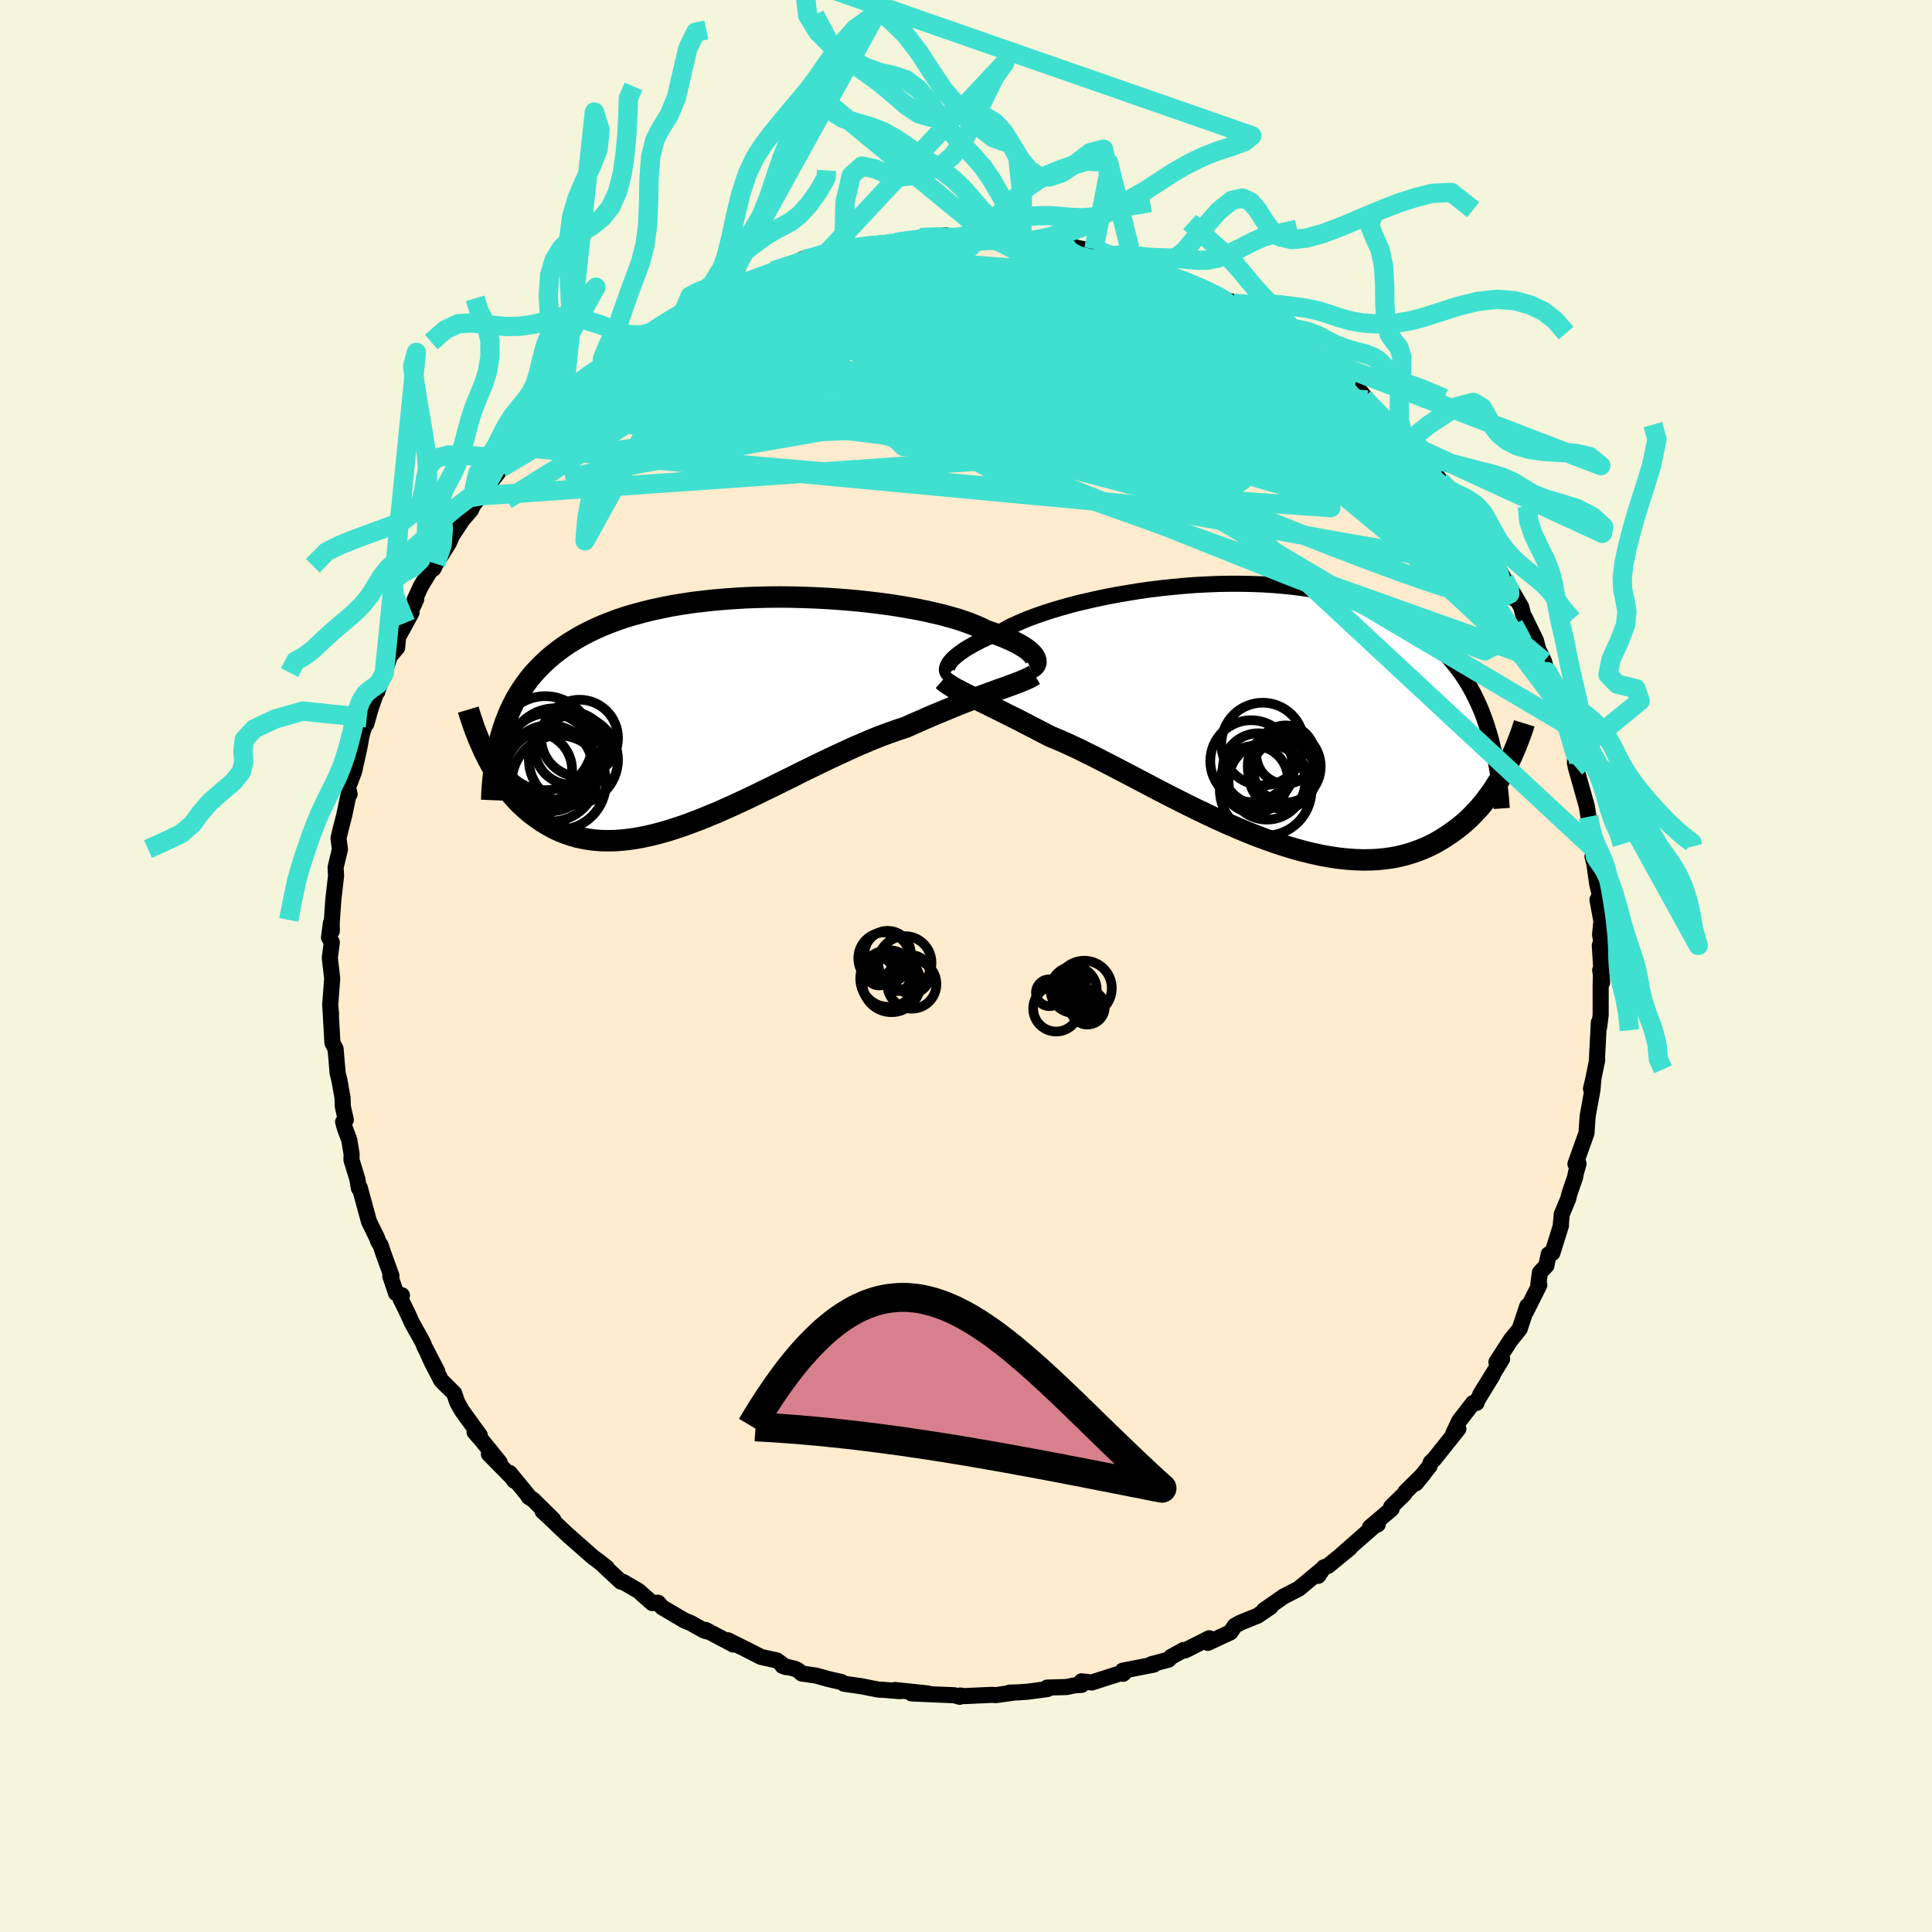 <svg xmlns="http://www.w3.org/2000/svg" width="500" height="500" viewBox="-100 -100 200 200"><defs><clipPath id="c"><path d="m32.52-5.64-.1-.16-.15-.17-.17-.17-.2-.18-.24-.18-.27-.18-.31-.19-.33-.18-.37-.19-.41-.19-.43-.19-.47-.19-.5-.19-.53-.19-.56-.19-.47-.24-.52-.23-.57-.23-.63-.23-.69-.23-.73-.21-.79-.22-.83-.2-.88-.2-.91-.19-.96-.17-1-.17-1.02-.16-1.06-.14-1.08-.13-1.11-.12-1.12-.1-1.15-.09-1.15-.07-1.17-.06-1.17-.04-1.17-.03-1.18-.01-1.17.01-1.17.03-1.15.04-1.15.07-1.13.08-1.12.1-1.09.12-1.08.13-1.05.16-1.03.17-1 .2-.97.21-.95.23-.91.25-.89.26-.85.28-.82.31-.79.31-.76.34-.72.35-.69.36-.66.38-.64.39-.6.41-.57.42-.55.43-.52.45-.49.46-.47.47-.44.48-.42.5-.39.52-.37.53-.35.54-.32.55-.3.57-.28.58-.25.6-.24.6-.22.62-.19.63-1.63 2.22.23.47.25.46.26.46.27.46.29.44.29.44.31.43.33.43.33.41.35.4.36.39.38.38.39.36.4.35.42.33.44.32.45.32.47.29.49.28.5.26.53.24.54.21.56.19.58.17.6.13.63.11.64.08.66.05.68.01.7-.01.73-.05.74-.08.76-.11.78-.15.79-.17.82-.21.83-.23.84-.27.87-.29.87-.32.89-.34.9-.37.92-.38.92-.41.93-.42.94-.44.95-.45.95-.47.96-.46.96-.48.96-.47.95-.48.96-.47.95-.46.95-.46.94-.44.93-.43.92-.42.91-.39.9-.38.88-.35.87-.32.85-.3.83-.27.75-.34.74-.32.72-.32.72-.31.7-.29.68-.28.67-.28.65-.26.64-.25.61-.23.6-.23.58-.21.55-.21.54-.19.51-.19"/></clipPath><clipPath id="b"><path d="m-31.31-5.27.14-.17.17-.19.2-.19.23-.19.26-.2.29-.21.32-.22.35-.21.39-.22.42-.23.44-.23.48-.23.51-.23.54-.23.56-.23.47-.27.53-.28.58-.27.63-.28.68-.28.74-.27.78-.27.83-.27.87-.26.91-.26.95-.25.99-.23 1.02-.23 1.05-.22 1.08-.2 1.1-.19 1.12-.18 1.13-.16 1.15-.14 1.16-.12 1.16-.11 1.17-.09 1.17-.06 1.17-.05 1.16-.02h1.15l1.14.02 1.13.04 1.12.07 1.09.09 1.08.11 1.05.14 1.03.16 1.01.19.98.21.95.23.92.26.89.28.86.3.83.33.8.34.77.37.74.38.7.41.68.43.64.44.62.46.59.47.56.49.54.51.51.52.49.53.46.56.44.57.42.59.39.6.37.62.34.63.32.65.31.67.28.67.26.7.24.7.22.72 1.6 3.9-.27.49-.28.48-.3.48-.31.48-.32.46-.34.46-.35.46-.37.44-.39.43-.4.42-.42.41-.43.39-.46.38-.47.36-.49.35-.5.34-.53.33-.54.31-.57.29-.59.27-.61.24-.63.22-.66.2-.68.17-.7.14-.73.1-.75.08-.77.04-.8.01-.82-.03-.83-.06-.86-.09-.88-.13-.9-.16-.92-.2-.94-.23-.95-.26-.96-.29-.98-.32-.99-.35-1-.37-1-.4-1.02-.43-1.02-.44-1.02-.46-1.02-.48-1.02-.49-1.02-.5-1.01-.51-1.01-.51-.99-.51-.99-.52-.97-.51-.95-.5-.94-.49-.92-.48-.9-.46-.87-.45-.85-.42-.82-.41-.8-.37-.76-.35-.74-.32-.7-.29-.7-.36-.67-.35-.66-.34-.64-.33-.61-.32-.61-.3-.58-.29-.56-.28-.53-.27L-27-.7l-.5-.25-.47-.23-.45-.22-.43-.21-.41-.19"/></clipPath><filter id="a"><feTurbulence baseFrequency=".05" numOctaves="3" result="noise" type="noise"/><feDisplacementMap in="SourceGraphic" in2="noise" scale="2"/></filter></defs><rect width="100%" height="100%" x="-100" y="-100" fill="beige"/><path fill="#FFEBCD" stroke="#000" stroke-linejoin="round" stroke-width="1.667" d="m65.85 1.71-.2-1.28.09.13-.04 1.37v3.13l-.16 1.29-.03-.49-.2 3.93.04-.1-.44 2.13-.21.89.24-.94-.09 1.05-.45 2.46-.05.35-.12 1.68-1.14 3.18.32-.02-.24.82-.13.62-.57 1.65-.13.54-.67 1.61-.1 1.12.02.04-.89 2.84-.38.13-.24 1.18-.67.71-.16 1.2.1.1-1.37 2.73.12-.55-.41 1.23-.38 1.14-.92 1.13L54.91 41l.59-.32-2.27 3.68 1.31-2.03-1.77 2.89.08.01-.36.01-1.44 1.86-.62 1.33.54-.52-2.54 3.18-.31.28-.13.39-1.42 1.79.78-.95-1.85 1.83-.12.22-1.36 1.33.04.22-2.24 1.9.8-.29-.12-.05-3.59 3.15.8-.64-2.22 1.82-.44.16-.07.1-.53.78.39-.66-2.4 2-.4.2-1.16.6-2.04 1.42.68-.34-1.34.91-1.73.7-.61.33-.47.69-2.34 1.09.15-.48-2.28 1.15-.26.12-.12-.05-1.29.71-.27.29-1.74.46.22.05-3.22.63.05.32.21-.21-3.46 1.11-1.06-.12.01.37-.7.04-.84.18-2.04.06.04.15-2.01.27-.95.07-.96.03.37.01-1.81.25-.37-.03-2.89.13-.42-.06-.05.13-.55-.16-2-.08-2.43-.11h1.68l-3.4-.35.53.12-1.85-.15h-.3l-.75-.14-1.03-.21-1.87-.27-.27-.18-1.32-.3-1.28-.36-1.51-.22-.35-.31-.38-.19-1.26-.29.38.13-.98-.7-1.61-.35-1.53-.78-1.92-.95.57.44-2.86-1.51.17.16-.34-.1-1.37-.77-.66-.27-2-1.18-.31-.18-.42-.48-.6.04-1.42-1.26-1.56-.91-.27-.05-1.68-1.56.24.13-1.06-.83-.34-.24-2.58-2.27-.71-.66-.87-.84-1.1-1.02 1.11.88-2.07-2.05-.49-.32v-.08l-1.96-2.39.47.8.02-.08-2.64-2.68 1.11.86-1.93-2.38-.66-.74.54.33L-52.2 46l-.47-.84-.31-.92-1.34-1.33-.96-1.85-.48-1.05 1.03 1.96-1.31-2.53-.19-.48-1.11-1.99-.5-1.1-.69-1.4.14-.38-.61-.22-.6-1.78.12-.03-.86-2.37-.24-.75-.3-.49-.08-.28-.84-1.71-.96-3.52-.09.06-.16-.96-.61-1.98.02-.58-.25-1.5-.43-1.13-.2-.71.28-.22-.31-1.36-.03-.91-.32-1.81-.19-.77-.21-2.48-.33-.65-.1-1.8-.11-1.9.07.71-.09-.89.13-1.72.08-1.05-.25-2.13.21-1.62-.29-.49.19-1.48.1.81-.01-.84.17-2.47.28-2.4-.05-.87.19-.8.26-1.08-.15-1.14.22-.93.36-1.38.49-2.32.08.06-.17-.72.22-.52.43-1.15.56-2.55.19-1.09.55-1.88-.05.63.47-1.65.62-1.78.05.12.01-.12.71-1.8.57-1.76.76-.9.1-1.08 1.39-2.54-.61 1.04 1.1-2.44-.16.05.65-1.41 1.08-1.77.21-.02.25-.51 1.38-2.21.28-.68 1.03-1.56.02-.05.91-1.05.27-.58.75-.9.95-1.29 1.25-1.65-.11.07.93-1.17.95-1.01.08-.18 1.67-1.25.53-.9.69-.61 1.59-1.79-1.63 1.58.86-.91 2.38-1.96-.04-.28 1.23-1.12 1.22-.77-.54.52 3.29-2.7-.73.39.55-.38 2.02-1.2.5-.31.7-.53 2.43-1.37.09-.35.02.37 1.43-1.11 1.52-.57-1.05.46 1.25-.67 2.91-1.07-1.03.05.79-.09 2.71-1.01-.11-.05.98-.43 2.69-.81.39-.42-.8.43 2.46-.92.59-.06 2.42-.38h-.77l1.15-.24.13.02 2.84-.46 1.82-.11-1.4.1 3.5-.36.17-.23 1.38-.06 1.29-.18-.9.29 3.14-.04.65-.09.34.09 1.43-.04.68-.03.46.1 1.1.07 1.27.24-.29-.28.76.28 3.27.28-.15.14.58.02 2.89.6.91.41-.8-.61 1.83.67 1.81.76.71-.12.35.17 1.1.56 2.31.64.09.22 1.34.38 1.49.86-.08-.17 1.51.6-.97-.42 3.97 2.21-1.23-.95.2.2 2.28 1.12.2.4 1.11.64 1.57.91 1.94 1.35-.69-.36 2.14 1.44.47.52.4.36.61.25 2.46 2.08-.24-.03.35-.19 1.29 1.51-.4-.21.49.56 1.25 1.17.96 1.08 1.74 1.86.25-.04.74.83.85 1.2 1 1.06-.11-.2.77 1.03.99 1.55-.08-.35 1.44 1.86.32.53 1.19 2.05-.6-.95 1.23 1.72.57 1.16.41.57 1.15 2.06 1.04 2.03-.08-.5.79 1.35.58 2.25-.21-1.14L59-33.7l.27 1.09-.4-.95.96 2.02.61 2.1-.27-1.03 1.53 3.85-.38-1.03.76 2.61-.13-.84 1.12 3.92-.03.98.19.2.09-.05-.2.24 1.14 4.02.18 1.12.21 1.03.08.96.32 1.38-.02 1.43-.17-.68.17.63.32 2.26.27 1.11-.25.47.41 2.23-.14 1.37.21 1.41-.24-.28.24 3.84-.2-1.28" filter="url(#a)"/><path fill="#fff" d="m-31.31-5.27.14-.17.17-.19.2-.19.23-.19.26-.2.29-.21.32-.22.35-.21.39-.22.42-.23.44-.23.48-.23.51-.23.54-.23.56-.23.47-.27.53-.28.58-.27.63-.28.68-.28.74-.27.78-.27.83-.27.87-.26.91-.26.95-.25.99-.23 1.02-.23 1.05-.22 1.08-.2 1.1-.19 1.12-.18 1.13-.16 1.15-.14 1.16-.12 1.16-.11 1.17-.09 1.17-.06 1.17-.05 1.16-.02h1.15l1.14.02 1.13.04 1.12.07 1.09.09 1.08.11 1.05.14 1.03.16 1.01.19.98.21.95.23.92.26.89.28.86.3.83.33.8.34.77.37.74.38.7.41.68.43.64.44.62.46.59.47.56.49.54.51.51.52.49.53.46.56.44.57.42.59.39.6.37.62.34.63.32.65.31.67.28.67.26.7.24.7.22.72 1.6 3.9-.27.49-.28.48-.3.48-.31.48-.32.46-.34.46-.35.46-.37.44-.39.43-.4.42-.42.41-.43.39-.46.38-.47.36-.49.35-.5.34-.53.33-.54.31-.57.29-.59.27-.61.24-.63.22-.66.2-.68.17-.7.14-.73.1-.75.08-.77.04-.8.01-.82-.03-.83-.06-.86-.09-.88-.13-.9-.16-.92-.2-.94-.23-.95-.26-.96-.29-.98-.32-.99-.35-1-.37-1-.4-1.02-.43-1.02-.44-1.02-.46-1.02-.48-1.02-.49-1.02-.5-1.01-.51-1.01-.51-.99-.51-.99-.52-.97-.51-.95-.5-.94-.49-.92-.48-.9-.46-.87-.45-.85-.42-.82-.41-.8-.37-.76-.35-.74-.32-.7-.29-.7-.36-.67-.35-.66-.34-.64-.33-.61-.32-.61-.3-.58-.29-.56-.28-.53-.27L-27-.7l-.5-.25-.47-.23-.45-.22-.43-.21-.41-.19" filter="url(#a)" transform="translate(29.64 -26.16)"/><path fill="#fff" d="m32.52-5.64-.1-.16-.15-.17-.17-.17-.2-.18-.24-.18-.27-.18-.31-.19-.33-.18-.37-.19-.41-.19-.43-.19-.47-.19-.5-.19-.53-.19-.56-.19-.47-.24-.52-.23-.57-.23-.63-.23-.69-.23-.73-.21-.79-.22-.83-.2-.88-.2-.91-.19-.96-.17-1-.17-1.02-.16-1.06-.14-1.08-.13-1.11-.12-1.12-.1-1.15-.09-1.15-.07-1.17-.06-1.17-.04-1.17-.03-1.18-.01-1.17.01-1.17.03-1.15.04-1.15.07-1.13.08-1.12.1-1.09.12-1.08.13-1.05.16-1.03.17-1 .2-.97.21-.95.23-.91.25-.89.26-.85.28-.82.31-.79.31-.76.34-.72.35-.69.36-.66.38-.64.39-.6.41-.57.42-.55.43-.52.45-.49.46-.47.47-.44.48-.42.5-.39.52-.37.53-.35.54-.32.55-.3.57-.28.58-.25.6-.24.6-.22.62-.19.63-1.63 2.22.23.47.25.46.26.46.27.46.29.44.29.44.31.43.33.43.33.41.35.4.36.39.38.38.39.36.4.35.42.33.44.32.45.32.47.29.49.28.5.26.53.24.54.21.56.19.58.17.6.13.63.11.64.08.66.05.68.01.7-.01.73-.05.74-.08.76-.11.78-.15.79-.17.82-.21.83-.23.84-.27.87-.29.87-.32.89-.34.9-.37.92-.38.92-.41.93-.42.94-.44.95-.45.95-.47.96-.46.96-.48.96-.47.95-.48.96-.47.95-.46.95-.46.94-.44.93-.43.92-.42.91-.39.9-.38.88-.35.87-.32.85-.3.83-.27.75-.34.74-.32.72-.32.72-.31.7-.29.68-.28.67-.28.65-.26.64-.25.61-.23.6-.23.58-.21.55-.21.54-.19.51-.19" filter="url(#a)" transform="translate(-25.43 -26.35)"/><g fill="none" stroke="#000" transform="translate(29.64 -26.16)"><path stroke-linejoin="round" stroke-width="1.667" d="m-31.37-4.06-.09-.07-.06-.08-.05-.09-.04-.11-.01-.12.01-.12.04-.14.06-.15.08-.16.12-.17.14-.17.17-.19.2-.19.23-.19.26-.2.29-.21.32-.22.35-.21.39-.22.42-.23.44-.23.48-.23.51-.23.54-.23.56-.23.47-.27.53-.28.58-.27.63-.28.68-.28.74-.27.78-.27.83-.27.87-.26.91-.26.95-.25.99-.23 1.02-.23 1.05-.22 1.08-.2 1.1-.19 1.12-.18 1.13-.16 1.15-.14 1.16-.12 1.16-.11 1.17-.09 1.17-.06 1.17-.05 1.16-.02h1.15l1.14.02 1.13.04 1.12.07 1.09.09 1.08.11 1.05.14 1.03.16 1.01.19.98.21.95.23.92.26.89.28.86.3.83.33.8.34.77.37.74.38.7.41.68.43.64.44.62.46.59.47.56.49.54.51.51.52.49.53.46.56.44.57.42.59.39.6.37.62.34.63.32.65.31.67.28.67.26.7.24.7.22.72.21.73.18.74.17.76.15.76.14.78.12.79.11.79.09.81.08.82.06.82" filter="url(#a)"/><path stroke-linejoin="round" stroke-width="2.222" d="m-32.04-3.45.17.15.2.16.22.15.25.16.26.16.29.16.32.16.33.18.36.18.38.19.41.19.43.21.45.22.47.23.5.25.52.25.53.27.56.28.58.29.61.3.61.32.64.33.66.34.67.35.7.36.7.29.74.32.76.35.8.37.82.41.85.42.87.45.9.46.92.48.94.49.95.5.97.51.99.52.99.51 1.01.51 1.01.51 1.02.5 1.02.49 1.02.48 1.02.46 1.02.44 1.02.43 1 .4 1 .37.99.35.98.32.96.29.95.26.94.23.92.2.9.16.88.13.86.09.83.06.82.03.8-.01.77-.04.75-.08.73-.1.7-.14.68-.17.66-.2.63-.22.61-.24.59-.27.57-.29.54-.31.53-.33.5-.34.49-.35.47-.36.46-.38.43-.39.42-.41.4-.42.39-.43.37-.44.35-.46.34-.46.32-.46.31-.48.3-.48.28-.48.27-.49.25-.49.25-.49.23-.49.22-.5.21-.49.19-.49.19-.49.18-.49.17-.49.15-.49" filter="url(#a)"/><circle cx=".222" cy="6.836" r="3.466" clip-path="url(#b)" filter="url(#a)"/><circle cx="1.072" cy="3.181" r="4.278" clip-path="url(#b)" filter="url(#a)"/><circle cx="1.512" cy="7.031" r="3.978" clip-path="url(#b)" filter="url(#a)"/><circle cx="3.507" cy="5.821" r="3.404" clip-path="url(#b)" filter="url(#a)"/><circle cx="3.302" cy="5.506" r="3.78" clip-path="url(#b)" filter="url(#a)"/><circle cx=".627" cy="5.746" r="3.68" clip-path="url(#b)" filter="url(#a)"/><circle cx="3.137" cy="6.411" r="3.48" clip-path="url(#b)" filter="url(#a)"/><circle cx="-.118" cy="4.951" r="4.234" clip-path="url(#b)" filter="url(#a)"/><circle cx="3.442" cy="4.281" r="3.026" clip-path="url(#b)" filter="url(#a)"/><circle cx="1.382" cy="7.921" r="4.748" clip-path="url(#b)" filter="url(#a)"/></g><g fill="none" stroke="#000" transform="translate(-25.43 -26.35)"><path stroke-linejoin="round" stroke-width="2.222" d="m32.11-4.47.15-.07.12-.08.11-.1.08-.1.06-.11.04-.13v-.13l-.02-.14-.05-.15-.08-.16-.1-.16-.15-.17-.17-.17-.2-.18-.24-.18-.27-.18-.31-.19-.33-.18-.37-.19-.41-.19-.43-.19-.47-.19-.5-.19-.53-.19-.56-.19-.47-.24-.52-.23-.57-.23-.63-.23-.69-.23-.73-.21-.79-.22-.83-.2-.88-.2-.91-.19-.96-.17-1-.17-1.02-.16-1.06-.14-1.08-.13-1.11-.12-1.12-.1-1.15-.09-1.15-.07-1.17-.06-1.17-.04-1.17-.03-1.18-.01-1.17.01-1.17.03-1.15.04-1.15.07-1.13.08-1.12.1-1.09.12-1.08.13-1.05.16-1.03.17-1 .2-.97.21-.95.23-.91.25-.89.26-.85.28-.82.31-.79.31-.76.34-.72.35-.69.36-.66.38-.64.39-.6.41-.57.42-.55.43-.52.45-.49.46-.47.47-.44.48-.42.5-.39.52-.37.53-.35.54-.32.55-.3.57-.28.58-.25.6-.24.6-.22.62-.19.63-.18.64-.16.65-.14.67-.13.67-.11.69-.09.69-.08.71-.06.71-.05.72-.03.74" filter="url(#a)"/><path stroke-linejoin="round" stroke-width="2.222" d="m32.52-3.79-.23.14-.26.14-.3.14-.32.14-.36.15-.38.15-.41.15-.44.16-.46.17-.49.17-.51.19-.54.19-.55.21-.58.21-.6.23-.61.23-.64.25-.65.26-.67.28-.68.28-.7.29-.72.31-.72.32-.74.32-.75.34-.83.27-.85.3-.87.32-.88.35-.9.38-.91.39-.92.42-.93.43-.94.44-.95.46-.95.46-.96.47-.95.48-.96.47-.96.48-.96.46-.95.47-.95.45-.94.44-.93.42-.92.41-.92.38-.9.37-.89.34-.87.32-.87.29-.84.27-.83.23-.82.21-.79.17-.78.15-.76.11-.74.08-.73.05-.7.01-.68-.01-.66-.05-.64-.08-.63-.11-.6-.13-.58-.17-.56-.19-.54-.21-.53-.24-.5-.26-.49-.28-.47-.29-.45-.32-.44-.32-.42-.33-.4-.35-.39-.36-.38-.38-.36-.39-.35-.4-.33-.41-.33-.43-.31-.43-.29-.44-.29-.44-.27-.46-.26-.46-.25-.46-.23-.47-.23-.46-.21-.48-.21-.47-.19-.47-.19-.47-.18-.47-.16-.48-.16-.47-.15-.46-.14-.47" filter="url(#a)"/><circle cx="-17.534" cy="6.597" r="4.794" clip-path="url(#c)" filter="url(#a)"/><circle cx="-17.079" cy="4.587" r="4.918" clip-path="url(#c)" filter="url(#a)"/><circle cx="-15.209" cy="5.007" r="4.612" clip-path="url(#c)" filter="url(#a)"/><circle cx="-19.269" cy="6.077" r="3.926" clip-path="url(#c)" filter="url(#a)"/><circle cx="-17.719" cy="4.667" r="4.508" clip-path="url(#c)" filter="url(#a)"/><circle cx="-15.439" cy="3.822" r="3.768" clip-path="url(#c)" filter="url(#a)"/><circle cx="-18.119" cy="3.282" r="4.864" clip-path="url(#c)" filter="url(#a)"/><circle cx="-14.569" cy="2.762" r="3.976" clip-path="url(#c)" filter="url(#a)"/><circle cx="-17.684" cy="5.882" r="4.466" clip-path="url(#c)" filter="url(#a)"/><circle cx="-16.719" cy="7.367" r="4.882" clip-path="url(#c)" filter="url(#a)"/></g><g fill="none" stroke="#40E0D0" stroke-linejoin="round" stroke-width="2"><path d="m46.59-53.35.74.98.48.64.29.48.15.4.02.34-.15.24-.34.11-.57-.04-.83-.22-1.1-.41-1.37-.59-1.65-.78-1.96-.97-2.29-1.21-2.68-1.48-3.1-1.8-3.57-2.13-4.03-2.47-4.46-2.79-4.8-3.09-5.03-3.37" filter="url(#a)"/><path d="m50.01-49.06 1.06 1.43.71 1.08.56.88.5.8.47.78.47.78.41.75.34.65.21.48.06.27-.12.02-.3-.23-.51-.52-.73-.81-.96-1.12-1.19-1.45-1.42-1.74-1.58-2.03-1.72-2.3-1.87-2.58-2.12-2.93m-75.38-8.43.89-.38 1.64-.48 2.09-.41 2.39-.26 2.69-.15 3.01-.07 3.35.01 3.7.06 4.03.11 4.31.16 4.54.2 4.71.21 4.85.23 4.95.24 5.03.26 5.05.27 5.07.32m-46.08-8.23.23.03 1.14-.27 1.3-.29 1.24-.24 1.17-.22 1.16-.19 1.19-.17 1.2-.18 1.14-.16 1.02-.14.85-.13.63-.1.39-.05h.12l-.18.05-.5.1-.85.14-1.27.16-1.73.21-2.05.24" filter="url(#a)"/><path d="m28.7-67.85-.7-.45-.05.19.06.5-.11.66-.4.73-.78.77-1.23.78-1.72.79-2.23.8-2.75.8-3.25.82-3.75.83-4.27.82-4.8.82-5.39.83-6.02.88-6.65.96-7.27 1.03-7.85 1.11-8.46 1.22M.14-75.39l.45.01.26.15.02.29-.33.43-.72.6-1.13.77-1.54.93-1.95 1.11-2.41 1.33-2.91 1.57-3.48 1.81-4.13 2.07-4.8 2.3-5.53 2.54-6.26 2.76-7.01 3.06m15.12-15.7 1.69-.69.93-.4 1-.39 1.13-.43 1.17-.44 1.13-.43 1.03-.38.89-.33.75-.26.59-.19.42-.11.21-.02-.03.07-.29.17-.57.27-.85.36-1.14.46-1.48.56-1.92.7-2.58.93" filter="url(#a)"/><path d="m-16.88-73.19.13.06.85-.18.81-.11.56.01.31.14.13.25-.01.37-.17.5-.39.63-.66.8-.99.97-1.34 1.14-1.7 1.35-2.09 1.58-2.48 1.81-2.89 2.07-3.29 2.3-3.73 2.52-4.14 2.7-4.57 2.89-5.02 3.14m14.96-17.34 1.03-.68 1.01-.63.72-.43.53-.28.38-.16.25-.04.1.08-.05.2-.22.35-.42.49-.64.68-.92.88-1.25 1.13-1.64 1.4-2.06 1.68-2.52 1.98-2.98 2.3-3.34 2.54" filter="url(#a)"/><path d="m24.27-70.07.24.03.42.23.39.33.23.32v.3l-.23.28-.44.31-.67.32-.92.34-1.24.32-1.62.28-2.04.22-2.49.16-2.98.1-3.43.03-3.91-.04-4.37-.1-4.87-.18-5.39-.27-5.84-.37-6.17-.55m1.1-3.95 1.86-.6 1.22-.36 1.26-.29 1.49-.3 1.65-.3 1.68-.27 1.61-.25 1.55-.22 1.49-.2 1.41-.18 1.2-.16.85-.13.39-.1-.05-.12" filter="url(#a)"/><path d="m-4.77-75.4 1.14-.06.85-.01.77.03.7.04.54.05.29.06.01.08-.29.12-.61.16-.97.22-1.33.26-1.71.32-2.11.39-2.58.49-3.2.59-3.77.64m-16.06 6.74.87-.4 1.57-.54 1.99-.51 2.25-.39 2.51-.3 2.79-.25 3.06-.21 3.32-.21 3.55-.21 3.74-.23 3.88-.25 3.99-.23 4.11-.22 4.21-.17 4.27-.12 4.23-.1 4.01-.16m30.52 23.11.68 1.18.44.71.48.78.52.88.51.89.43.81.3.64.15.44-.03.19-.22-.05-.42-.32-.61-.58-.79-.85-.96-1.09-1.12-1.31-1.27-1.56-1.47-1.81-1.72-2.15-2.04-2.57-2.44-3.04-2.75-3.46M1.13-75.39l1.15-.01.97.04.96.08.97.1.98.11.97.11.94.11.85.11.68.1.42.07.11.03-.25-.01-.61-.06-.94-.1-1.29-.15-1.72-.24m35.84 16.29.72.75.99 1.02 1.04 1.07.97.99.84.87.69.75.56.61.4.49.25.33.1.2-.05.04-.18-.1-.32-.25-.48-.43-.7-.65-.95-.91-1.25-1.21-1.57-1.53-1.84-1.83-2.01-2.09" filter="url(#a)"/><path d="m3.7-75.36.96.09.69.09.6.1.61.16.55.21.41.25.19.3-.07.32-.36.36-.65.39-.95.42-1.25.47-1.55.51-1.88.54-2.22.59-2.59.63-3.01.69-3.49.75-4.01.82-4.57.9-5.13.97-5.68 1.05m65.92 1.65.36.44.33.49.24.55v.52l-.35.45-.72.37-1.05.33-1.34.34-1.62.37-1.9.39-2.22.41-2.59.38-3.01.33-3.46.26-3.93.18-4.4.11-4.88.05-5.37.01-5.86-.02-6.35-.05-6.89-.02-7.49.04-8.23.17" filter="url(#a)"/><path d="m25.7-69.64.19.23.56.51.19.45-.11.48-.33.58-.56.69-.84.77-1.18.84-1.58.86-2.01.88-2.45.89-2.89.88-3.34.9-3.8.92-4.3.96-4.81 1-5.36 1.04-5.89 1.06-6.4 1.12-6.88 1.2-7.39 1.32-8 1.56" filter="url(#a)"/><path d="m27.47-68.8.65.42.81.56.63.55.44.52.18.46-.14.37-.51.28-.92.16-1.32.05-1.75-.05-2.17-.16-2.61-.28-3.07-.42-3.56-.55-4.08-.69-4.64-.79-5.18-.89-5.6-1-5.83-1.17m-16.26 2.74 1.44-.68 1.2-.55.92-.4.84-.34.82-.31.75-.27.64-.2.46-.11h.26l.05.12-.16.25-.38.39-.63.53-.89.68-1.18.85-1.46 1.02-1.76 1.2-2.06 1.37-2.39 1.52-2.67 1.62-2.93 1.7-3.38 1.94" filter="url(#a)"/><path d="m41.65-58.25 1.12 1.11 1 1.04.82.86.59.68.39.51.21.39.02.24-.17.12-.35-.01-.54-.14-.75-.28-.99-.45-1.25-.63-1.55-.85-1.85-1.06-2.16-1.29-2.47-1.5-2.8-1.74-3.13-1.99-3.47-2.27-3.84-2.6-4.44-2.98" filter="url(#a)"/><path d="m45.85-54.18.66.85.47.76.19.55-.06.42-.29.33-.51.26-.75.18-1.03.08-1.34-.03-1.66-.17-1.99-.31-2.32-.44-2.66-.56-2.99-.71-3.37-.86-3.78-1.05-4.21-1.26-4.67-1.49-5.12-1.71-5.61-1.9-6.12-2.1-6.65-2.27-7.22-2.46m17.74-7.36.76.07 1.09.2 1.37.3 1.56.35 1.72.4 1.87.43 1.97.46 1.98.48 1.93.49 1.79.47 1.57.41 1.27.33 1.03.28.91.29m-49.59 1.11 1.81-.63 1.29-.23 1.61-.12 2-.08 2.31-.01 2.53.06 2.7.15 2.83.25 2.98.33 3.09.4 3.19.44 3.27.48 3.33.51 3.39.53 3.47.58 3.56.62 3.63.68 3.64.73 3.54.74 3.34.66 2.99.5" filter="url(#a)"/><path d="m-11.7-74.34 2.06-.27 1.03-.03.5.12.18.24-.16.41-.56.59-.99.81-1.41 1-1.84 1.22-2.34 1.43-2.9 1.69-3.51 1.96-4.14 2.23-4.76 2.52-5.35 2.8-5.9 3.04" filter="url(#a)"/><path d="m-23.54-70.47 1.92-.64 1.58-.34 1.78-.23 1.98-.13 2.13-.04 2.3.05 2.5.14 2.67.21 2.82.28 2.92.34 3.02.39 3.1.41 3.16.42 3.19.42 3.17.42 3.1.41 2.97.39 2.79.34 2.48.26 2.13.15M45.6-54.14l.25.24.12.54-.19.56-.58.46-1.01.35-1.41.27-1.82.19-2.26.13-2.72.05-3.22-.04-3.75-.15-4.31-.25-4.85-.36-5.4-.45-5.96-.54-6.55-.64-7.19-.79-7.85-.97-8.5-1.17-9.1-1.34" filter="url(#a)"/><path d="m45.6-54.14.32.23.33.52.15.52-.1.39-.39.25-.67.13-.95.03-1.25-.08-1.58-.21-1.95-.36-2.35-.53-2.77-.71-3.18-.88-3.59-1.05-3.99-1.23-4.43-1.44-4.91-1.67-5.46-1.94-6.02-2.2-6.49-2.5-6.72-2.84m11.53-5.68 1.3.12 1.43.4 1.72.67 2.05.9 2.38 1.09 2.69 1.28 3 1.45 3.26 1.58 3.43 1.7 3.53 1.78 3.58 1.85 3.56 1.89 3.54 1.94 3.49 1.96 3.39 1.89" filter="url(#a)"/><path d="m-7.04-74.91.06-.04 1.15-.16 1.24-.14 1.15-.1 1.08-.04 1.04-.02H.61l.83.01.7.01.55.02.4.02.23.03.07.03-.11.04-.29.05-.5.06-.75.07-1.05.09-1.4.11-1.8.1-2.23.08-2.86.1m63.32 34.53.54 1.12.02.43-.35.15-.73-.15-1.14-.52-1.59-.93-2.06-1.34-2.56-1.77-3.08-2.17-3.64-2.62-4.25-3.11-4.91-3.64-5.63-4.24-6.38-4.87-6.95-5.46m1.03-4.42.07-.17.85.24.93.3.78.27.62.26.47.25.3.24.07.21-.21.16-.52.11-.84.05-1.18.01-1.55-.04-1.91-.09-2.33-.13-2.77-.18-3.23-.23-3.68-.28-4.02-.35-4.17-.48" filter="url(#a)"/><path d="m13.13-74.01.69.31 1.06.54 1.65.91 2.04 1.19 2.26 1.38 2.42 1.53 2.57 1.66 2.69 1.79 2.76 1.87 2.79 1.93 2.75 1.94 2.67 1.9 2.56 1.82 2.48 1.79 2.43 1.78m8.77 11.61.49 1.14-.14.5-.62.28-1.09.05-1.6-.24-2.12-.55-2.65-.85-3.22-1.13-3.8-1.41-4.39-1.69-5.01-2-5.65-2.33-6.37-2.7-7.12-3.06-7.91-3.43-8.74-3.79-9.67-4.22" filter="url(#a)"/><path d="m21.44-71.31 1.23.45.95.4.76.33.68.31.63.31.54.28.42.25.3.22.17.19.04.17-.14.12-.36.06-.63-.05-.98-.18-1.35-.33-1.75-.48-2.13-.64-2.5-.78-2.82-.91-3.13-1.07-3.54-1.26" filter="url(#a)"/><path d="m13.24-74.21 1.68.62 1.39.46 1.17.38 1.11.37 1.11.4 1.1.42 1.02.39.9.36.75.31.57.24.4.18.2.11v.03l-.24-.05-.48-.14-.73-.22-.98-.31-1.27-.42-1.59-.53-1.87-.67-2.03-.76" filter="url(#a)"/><path d="m-46.27-53.72 63.35 5.94 23.83 4.25 6.86 1.14-1.56-3.17-4.59-5.3-4.37-4.63-3.28-2.61-2.95-.75-3.48.26-4 .45-3.78.17-2.87-.32-1.77-.92-.86-1.56.09-1.93 1.48-1.64 3.24-.44 4.59 1.33 4.56 2.48 2.26 1.09-3.9-4.6-11.51-9.06" filter="url(#a)"/><path d="m-35.12-64.08 50.9 9.28 8.11-2.38-2.96-.55-2.02 2.13.03 2.36-.24.42-1.75-1.97-3.29-3.24-4.74-2.58-5.4-.29-2.81 2.45 5 3.79 14.28 1.64 13.39-4.76-.55-7.75" filter="url(#a)"/><path d="m-24.33-70.38 19.56 6.63 20.75 4.99 7.59 1.22.66.79.75 1.44 3.16 1.49 4.08.85 2.25-.07-1.79-.94-6.65-1.5-10.13-1.24-9.65.34L1.84-54l1.41 1.62 2.06-5.59L25.7-69.64" filter="url(#a)"/><path d="m41.56-58.6-29.04 2.72-1.33 1.02-6.36-2.39-7.33-3.18-2.67-2.64 2.68-1.68 5.63-.61 5.33.4 2.26 1.17-2.12 1.56-5.6 1.44-6.23.86-3.48.1 1.21-.33 5.12.04 5.87 1.07 3.3 1.53 1.49-.16 9.03-3.11 20.95.68" filter="url(#a)"/><path d="m24.73-70.06-27.49 5.87.28 3.01 3.09 2.79.81 1.33-1.09-.44-1.51-1.71-1.47-2.31-1.55-2.23-1.47-1.58-.59-.56 1.07.54 2.78 1.47 3.43 2.04 2.08 2.3-1.52 2.2-6.78 1.59-12.12.53-14.38-.52-9.49-.97-2.11.05" filter="url(#a)"/><path d="M61.32-27.65 47.6-48.17l-8.08-7.66-9.99-3.47-11.02-1.74-9.59-.72-7.25-.26-4.69-.17-1.66-.07 1.54.33 4.17 1.02 5.74 1.6 5.93 1.36 4.12-.37 1.37-3.25 3.84-4.31 10.8.35" filter="url(#a)"/><path d="M62.08-25.04 16.05-52.25l-16.59-4.6-5.32.2-3.67-.27-3.02-.91-.21-.35 4.24 1 7.74 1.97 7.84 1.47 4.41-.67-.13-3.42-3.13-5.13-3.82-4.5-1.56-1.04 9.79 5.89 41.54 19.92" filter="url(#a)"/><path d="m-50.24-48.67 57.73-4.04 22.61.34 2.98-2.95-7.38-3.61-12.21-2.39-12.28-.84-8.55.19-3.37.41.62-.03 1.95-.78 1-1.45-.66-1.73-1.48-1.56-.85-.97.8-.09 2.57.93 3.97 1.92 5.18 2.69 6.45 2.87 6.9 1.93 4.43-.45-2.65-3.86L-8.86-74.8" filter="url(#a)"/><path d="m-46.19-53.9 53.14 4.65 9.03-9.15 2.18-6.67 1.87-2.4.57.27-2.34 1-5.18.48L6.87-66l-5.17-.66-3.27-.54-2.04-.18-2.16.22-2.97.72-2.74 1.36.49 1.8 7.76 1.66 16.65 1.84 21.13 6.25 25.89 24.09" filter="url(#a)"/><path d="m10.24-74.61 6.31 7.17.86 9.28 2.22 5.7 4.92 1.28 4.17-1.88 1.34-3.19-1.53-3.21-3.74-2.84-5.47-2.52-7.04-2.1-8.35-1.24-8.58.13-5.95 1.63 1.79 2.67 14.83 3.66 27 6.91 22.7 13.1" filter="url(#a)"/><path d="M-35.67-63.7 21.9-48.56l15.87 1.11-3.5-1.89-12.35-3.57-12.37-4.51-7.46-3.99-2.6-2.2-.39-.16-.54.95-1.83.49-3.6-1.03-5.18-2.25-4.9-2.33 1.14-2.46 18.37-5.03" filter="url(#a)"/><path d="m27.67-68.6-46 9.09-10.03 2.96 9.1-.67 14.2-2.22L5.77-61.6l5.28-.84 1.07 1.22-1.04 3.05-1.81 3.79-2.2 2.97-2.79.87-3.42-1.83-3.41-4.22-2.44-5.48-1.41-5.17-2-3.31-4.98-.23-10.26 4.61-24.51 14.63" filter="url(#a)"/><path d="m-20.83-71.48 19.81 3.56 16.53 7.6 4.08 4.39-2.57 1.13-5.52-.28-7.35-.74-6.8-1.18-2.71-1.66 3.1-2 7.09-2.19 7.79-2.13 7.11-1.17 8.03 1.57 10.77 6.02 11.48 9.5" filter="url(#a)"/><path d="m-3.39-75.46 22.84 18.47-5.91-1.38-10.32-3.51-8.56-2.27-3.05-.69 2.92.5 5.57.78 3.57.06-1.07-1.05-4.72-1.63-4.56-1.24-.24-.4 5.8-.03 8.07-.77-.88-2.49-20.7-2.63" filter="url(#a)"/><path d="m25.7-69.64-9.64 6.1.68 9.16 2.4 4.4 2.84.45.77-1.33-2.07-1.56-3.71-1.37-3.73-1.51-2.99-1.92-2.64-2.25-3.26-2.17-4.33-1.74-4.48-1.27-2.52-.97 1.43-.83 5.42-.71 6.4-.55 2.27-.45-5.94-.33-14.83 1.74-31.76 10.7" filter="url(#a)"/><path d="m41.56-58.6-17.58-.84 1.73 3.29.98.44-1.06.14-1 1.07.79 1.67 2.08 1.43 1.36.6-.81-.29-2.48-.88-2.19-1.05.05-.88 2.61-.58 3.41-.46.9-1.03-4.92-2.56-12.04-4.5-16.32-5.13-13.97-2.75-11.03 2.33" filter="url(#a)"/><path d="M54.16-42.69 43.64-53.54l-9.6-7.91-7.69-3.54-7.43-.39-6.38 1.49-3.6 2.36v2.42l3.07 2 4.65 1.49 4.35 1.04 2.42.61-.21.08-2.27-.56-2.76-1.13-1.66-1.49-.14-1.6.1-1.71-2.12-1.98-6.44-2.13-10.7-1.55-10.55.03 1.14 1.04 36.91-5.09" filter="url(#a)"/><path d="m-29.36-67.47 4.25 7.81 11.05-2.44-.32-2.04-5.39-.5-3.68.35.69.9 4.45 1.33 5.89 1.4 4.67 1.14 1.82.87-.95.94-1.95 1.23-.37 1.3 3.05.87 5.75.18 4.85-.4 1.16-1.54-.18-5.32-17.26-12.97" filter="url(#a)"/><path d="m-3.39-75.46-2.17 3.13 9.88 2.01 4.96.89-2.13.66-7.12 1.58-9.18 2.52-7.92 2.57-3.69 1.69 1.89.55 6.45-.25 8.09-.48 6.37-.42 2.66-.4-.59-.56-1.58-.8-.42-.86.78-.7-.19-.55-2.99-.55-3.16.17 7.21 3.79 44.57 10.18" filter="url(#a)"/><path d="M29.95-67.48 9.32-64.63l10.99 7.27 7.1 3.84-3.58-1.43-7.94-3.37L11.65-60l3.04 1.48 8.25 3.69 8.08 3.45 2.81.71-4.45-3.18-9.41-5.92-8.12-5.44 1.02-1.32 13.95 3.56 13.45 2.86" filter="url(#a)"/><path d="m34.08-64.54-5.76-1.47 2.18 6.47-.83 5.68-7.91.72-11.17-2.7-9.44-3.28-5.1-2.17-.62-.86 2.63-.09h4.08l3.52-.35 1.16-.82-2.19-1.15-5.17-1.1-6.32-.54-4.73.49-.35 1.78 5.91 3.04 12.17 3.97 15.62 4.14 13.4 3.06 4.4.43-10.64-4.29-41.13-20.54" filter="url(#a)"/><path d="m-8.86-74.8 30.73 15.78 5.16-.73 2.84-.77 2.36.64.72 1.35-1.75 1.34-4.03.72-4.99-.29-4.37-1.36-2.95-2.07-1.78-2.18L11.81-64l-.98-.58-.26.61 1.03 1.48 2.3 1.73 2.97 1.27 3.3.51 4.41.63 8.28 4.5 26.97 22.31" filter="url(#a)"/><path d="m2.56-75.43 17.6 9.09-.31 6.27.2 4.69 1.89 1.56.28-1.35-2.19-2.51-3.63-1.94-4.11-.55-4.33.69-4.73 1.2-5.04.9-4.63.19-2.77-.3.79-.07 5.48.94 9.81 2.22 11.66 2.89 8.97 2 1.13-.77-9.59-4.58-17.46-7.39-16.09-6.65-12.95.21" filter="url(#a)"/><path d="m50.01-49.06-56.46-4.71-8.66-8.36 5.06-4.75 9.06-.22 10.77 2.99 10.24 4.06 6.88 3.14 1.87.97-2.55-1.36-4.54-2.88-3.74-3.14-1.15-2.35 1.56-1.05 3.04.07 2.63.56.43.3-2.88-.36-6.25-.84-8-.82-6.17-.83-.45-2.22-5.64-4.31" filter="url(#a)"/><path d="M43.86-56 9.92-64.56l-13.74 2.68 6.16 5.3 13.31 3.98 10.7 1.66 5.07-.27.73-1.57-1.18-2.31-1.41-2.48-.88-2.05-.21-1.14.1-.14-.67.28-2.91-.29-5.68-1.54-6.02-2.18-.69-.68 9.96 3.64 18.83 9.64 15.29 13.5" filter="url(#a)"/><path d="M-37.69-61.91 13.5-51.19l2.49-6.01-12.61-4.7-13.62-2.06-9.04-.9-4.23-.52-1.36-.35.27-.31 2.38-.28 6.16.25 11.6 1.81 17.22 4.38 19.75 6.86 15.92 8.69L61.7-26.62" filter="url(#a)"/><path d="m58.05-34.93-4.35 2.31-20.34-7.82-23.69-9.43-19.65-5.84-13.33-2.43-6.33-1.34.31-1.78 5.49-1.98 8.73-.9 9.78 1.27 7.79 3.16 1.51 3.26-6.04 1.44.67.78 50.5 3.97" filter="url(#a)"/><path d="m-46.19-53.9 29.84-13.5L-6-71.02l.71.93-.29 2.12 1.74 1.39 2.16.19.18-.41-2.58-.21-4.44.41-4.63.86-3.25.81-.64.29 2.6-.33 5.65-.6 7.32-.25 6.56.48 3.1.94-1.69.46-4.85-1.1-3.04-2.83 4.33-2.84 12.96.44 20.32 7.17" filter="url(#a)"/><path d="M59.83-31.54 2.69-51.92l-13.62-9.33-1.94-.64 4.91 3.57 10.34 3.96 11.87 2.12 9.41-.07 5.18-1.15 1.38-.76-.98.4-1.83 1.23-1.67 1.01-1.14-.28-.72-1.99-.3-3.09.25-2.74-.48-1.34-6.17-1.09-17.97-4.35-20.15-5.07" filter="url(#a)"/><path d="m.79-75.48.61.12.8.16.79.13.77.09.77.08.8.1.85.12.92.16 1.01.2 1.07.24 1.09.26 1.08.27 1.03.27.97.26.94.29.97.33 1.01.36.87.29.5.27-2.88-11.69-2.24-.16-1.41.42-1.26.45-1.25.5-1.15.6-1.03.71-.92.79-.86.84-.85.83-.83.81-.83.72-.84.59-.92.41-1.23.21-2.14.1 68.05 63.27.11.77.33.5.5.73.5.98.44 1.14.38 1.22.34 1.26.34 1.26.37 1.22.38 1.15.36 1.07.29 1 .21.99.19 1.09.29 1.27.47 1.43.57 1.52.41 1.55.15 1.58.47 1.05m-84.36-84.82-.4-1.65.09-3.35.64-2.7 1.11-.99 1.32.28 1.34.59 1.26.27 1.18-.14 1.1-.31 1.06-.35 1.04-.49 1.07-.9 1.11-1.51 1.11-2.11 1.09-2.41 1.08-2.17 1.02-1.44-34.73 37.14-.24-.11.24-.86.48-1.11.62-1.09.69-.94.71-.85.63-.86.55-.92.47-1.01.46-1.03.5-.98.58-.86.68-.7.8-.55.89-.41.96-.33 1.01-.37 1-.53.94-.74.84-.89.74-.85.73-.63.89-.46.92-.3m5.33-25.22-1.94 3.86-1.77 1.65-1.3.8-.94.91-.79 1.32-.78 1.64-.81 1.76-.78 1.76-.72 1.81-.66 1.94-.67 2.02-.75 1.85-.88 1.48-.89 1.28-.68 1.6-.19 1.89.55.96-3.11 1.28-.3-.29.47-1.21.7-1.19.8-.84.87-.63.93-.64.97-.74 1-.74 1.01-.64.97-.51.92-.52.89-.7.91-1.02.97-1.34.82-1.44.05-.76" filter="url(#a)"/><path d="m-29.36-67.47.05.57-.69.42-.95.6-.96.73-.86.85-.72.97-.59 1.11-.51 1.2-.48 1.24-.48 1.23-.49 1.2-.47 1.19-.45 1.18-.4 1.15-.33 1.08-.28 1-.24.94-.25.93-.27 1.02-.27 1.14-.22 1.23-.12 1.21-.1 1.26 30.17-54.59-2.24 1.61-1.73 1.99-1.2 1.64-.93 1.36-.89 1.19-.92 1.12-.96 1.13-.95 1.15-.94 1.15-.92 1.2-.88 1.36-.8 1.69-.68 2.07-.56 2.32-.49 2.31-.52 2.04-.59 1.56-.7 1.05-.76.59-.79.29-.84.45-.8 1.87m-3.24 1.88-.96.26-1.32-.03-1.47-.45-1.58-.61-1.58-.47-1.47-.18-1.34.1-1.28.27-1.31.3-1.34.18-1.33.02-1.24-.11-1.16-.15-1.23-.11-1.36.08-1.33.63-1.46 1.27" filter="url(#a)"/><path d="m-34.94-64.09-.15.13.64-.17 1.06-.15 1.23-.03 1.3.13 1.25.19 1.11.09.92-.09.79-.2.78-.13.85.08.95.28 1.04.42 1.1.58 1.15.85 1.34 1.05 2.02.81-17.38-3.84-2.02 1.57-1.09.71-.89.59-.89.66-.88.7-.84.67-.73.61-.61.55-.57.54-.62.6-.73.65-.82.67-.87.67-.84.68-.81.76-.92.94" filter="url(#a)"/><path d="m-37.69-61.91.07-.99.59-1.42.61-1.2.54-1.28.51-1.46.54-1.54.58-1.54.57-1.56.45-1.74.27-2.07.1-2.38.05-2.47.17-2.22.43-1.74.69-1.31.81-1.29.73-1.8.58-2.49.61-2.59.81-1.67 1.1-.23M68.67 6.65 68.5 4.9l-.33-1.76-.32-1.29-.22-.96-.1-.88-.04-.95-.03-1.07-.07-1.15-.12-1.23-.16-1.25-.19-1.24-.21-1.19-.22-1.1-.26-.98-.29-.84-.35-.77-.38-.8-.33-.91-.25-1-.19-.98m-106.15-43-.96.21.13-.95.44-1.43.5-1.51.42-1.6.24-1.88.03-2.26-.12-2.56-.11-2.59.04-2.41.27-2.1.53-1.85.72-1.71.81-1.69.69-1.8.19-1.99-.58-1.84-3.24 29.96-.81.39v-1.18l-.03-2.2-.25-2.71-.3-2.77-.15-2.51.15-2.08.47-1.6.74-1.2.94-.9 1.08-.71 1.13-.69 1.08-.86.91-1.17.69-1.53.47-1.84.3-2.04.19-2.14.1-2.03.05-1.6.54-1.23m-9.58 35 .83-.57.66-.31.53-.27.62-.44.76-.62.84-.72.87-.71.89-.64.93-.54.96-.45.96-.4.91-.41.88-.45.96-.51.91-.26m-14.71 9.45-.4.38-.82.48-1.13.29-1.53.02-1.79-.14-1.72-.03-1.29.34-.74.8-.32 1.15-.18 1.3-.33 1.24-.65 1.03-.99.8-1.24.6-1.35.5-1.36.49-1.37.51-1.39.56-1.38.68-1.45 1.47" filter="url(#a)"/><path d="m-70.02-30.37.61-1.2.89-.49.87-.64.93-.88 1.05-.97 1.13-.97 1.11-.94.96-.94.76-.96.61-.99.59-.96.69-.87.85-.76.96-.71.99-.72.91-.81.84-.87.78-.87.79-.77.78-.65.74-.57.72-.55 1.22-.21 11.93-21.6-2.03 2.06-1.16.83-.88.81-.7 1.12-.51 1.37-.37 1.43-.31 1.3-.34 1.09-.44.9-.57.8-.66.79-.67.85-.61.96-.54 1.03-.51 1.03-.58.94-.68.9-.67 1.06-.36 1.53-.09 1.7M63.12-20.59l.27-.23.05-.38.04-.8.08-1.2.05-1.37-.05-1.36-.18-1.29-.27-1.23-.29-1.2-.27-1.19-.24-1.17-.23-1.13-.23-1.07-.24-1.02-.23-1.03-.2-1.06-.18-1.12-.2-1.16-.31-1.19-.47-1.21-.64-1.27-.66-1.38-.47-1.43-.13-1.48" filter="url(#a)"/><path d="m-54.88-41.64.64-1.95.14-1.67-.22-1.66-.04-1.35.32-1.05.52-.95.55-1.05.48-1.19.41-1.3.35-1.34.35-1.3.4-1.25.48-1.2.51-1.22.44-1.36.27-1.55v-1.68l-.37-1.65-.76-1.43-.4-1.33m-7.2 33.58-1.19-2.88-.12-1.48.92-.72 1.11-.61.82-.81.45-1.13.16-1.38.03-1.51v-1.5l.04-1.42.05-1.37-.02-1.49-.17-1.75-.33-2.06-.39-2.27-.36-2.22-.27-1.95.38-1.43-3.32 33.22-.61 1.1-.71.49-.64.54-.48.76-.34.93-.28 1.05-.27 1.15-.3 1.2-.34 1.2-.39 1.14-.43 1.05-.46.98-.48.95-.48.98-.48 1.03-.44 1.07-.42 1.09-.37 1.08-.37 1.08-.37 1.16-.39 1.37-.39 1.81-.45 2.32" filter="url(#a)"/><path d="m-62.03-25.7-6.62-.69-2.87.82-2.14 1.01-1.05 1.11-.14 1.16.09 1.12-.25 1.06-.82 1.03-1.22 1.04-1.24 1.09-.97 1.13-.82 1.12-1.16 1-1.71.82-1.73.77M71.1-56.04l.43 1.52-.57 2.75-.83 2.67-.73 2.28-.55 1.94-.43 1.72-.32 1.56-.17 1.4.05 1.24.24 1.12.2 1.16-.15 1.39-.65 1.7-.85 1.85-.31 1.59.95.97 1.94.47.44 1.27-6.72 5.48-1.37-4.66.9-.39.57.75.19 1.25.2 1.3.39 1.12.63.93.86.87 1.02.93 1.09 1.03 1.03 1.14.87 1.17.69 1.15.56 1.08.51.98.56.92.63.89.67.97.65 1.08.55 1.24.45 1.38.34 1.52.28 1.61.46 1.57-15.63-28.34 1.03 2.24.52 1.19.45 1.04.51 1.11.56 1.13.57 1.02.54.89.5.83.49.93.46 1.16.43 1.37.4 1.41.44 1.26.5 1.08.36 1.19" filter="url(#a)"/><path d="m60.44-29.44.39.17.71.97.88.92 1.08.87 1.14.9 1 .96.76.98.56.98.48.98.56 1.06.73 1.16.93 1.24 1.04 1.24 1.07 1.18 1.03 1.07.99.91.85.69.5.39.1.39M53.59-43.85l-2.4.5-.86-.28-.67-.64-.6-.83-.61-.85-.67-.72-.78-.54-.88-.36-.97-.23-1.05-.14-1.1-.12-1.12-.15-1.11-.25-1.1-.38-1.1-.53-1.09-.64-.98-.65-1.02-.04m15.97 3.5-.97-1.16-.68-.74-.64-.67-.65-.63-.65-.61-.66-.66-.68-.72-.71-.79-.78-.83-.84-.87-.9-.86-.9-.81-.8-.7-.67-.58-.54-.5-.56-.44-.61-.09m9.89 8.6.8.9.93.5 1.04.5.92.64.7.77.53.88.5.96.58 1.01.74 1.02.9.99 1.03.91 1.04.83.96.79.77.81.59.83.54.83 1.09 1.24" filter="url(#a)"/><path d="m47.44-52.15-.93-.77-1.14-.29-1.19-.38-1.13-.58-1.04-.66-.93-.59-.84-.45-.82-.24-.89-.02-1.02.2-1.18.38-1.29.45-1.29.39-1.2.24-1.1.09-1.02-.02-.99-.07-1.03-.15-1.13-.22-1.23-.28-1.2-.17m21 1.11-.56-.63-.45-1.74.03-2.42.22-2.34.03-1.72-.3-1-.51-.63-.51-.75-.32-1.22-.12-1.78-.02-2.08-.12-1.99-.34-1.62-.58-1.29-.52-1.29.46-1.3" filter="url(#a)"/><path d="m45.85-54.18 1.07.5.8.78.91.49 1.02.27 1.07.25 1.11.29 1.2.32 1.28.31 1.24.38 1.1.49.98.6 1.02.61 1.27.52 1.59.46 1.75.56 1.62.84 1.13 1.04-.13.68-20.28-9.35 2.25-1.84 2.89-1.91 1.79-.46.89.53.53.9.5.93.64.85.86.73 1.11.57 1.37.39 1.55.2 1.59.08 1.5.09 1.47.33 1.17.95-29.49-11.3-1.18-1.15-.74-.99-.84-1.08-.92-1.08-.93-1-.87-.9-.77-.84-.69-.81-.65-.8-.66-.77-.69-.72-.69-.67-.7-.61-.73-.65-.88-.82-1.12-1.03" filter="url(#a)"/><path d="m34.08-64.54 1.43 1.15.78.93.59.95.61.94.63.84.63.71.58.61.55.57.57.59.62.65.69.75.75.84.77.9.76.93.68.94.59.94.49.95.41.92.38.87.39.85.35.82.01.45-17.19-20.64 1.27.56 1.44.39 1.37.21 1.18.25 1.01.39.92.49.94.48 1 .38 1.04.3.99.26.85.32.66.44.52.57.54.63.76.61 1.15.55 1.62.6 2.09.88m12.62-6.75-1.13-1.32-1.22-.94-1.36-.65-1.58-.44-1.85-.15-2.05.23-2.08.52-1.92.62-1.66.53-1.42.36-1.26.2-1.21.08-1.21-.01-1.21-.09-1.16-.21-1.11-.31-1.08-.37-1.13-.35-1.24-.27-1.36-.19-1.42-.17-1.41-.1-1.47.08-1.91-.13m-8.63-3.57 1.9-.54L22.59-74l1.85-2.2 1.71-1.96 1.38-1.1 1.09-.24.86.4.73.86.66 1.06.72 1 .92.7 1.21.28 1.52-.15 1.79-.5 1.96-.75 2.03-.86 1.98-.83 1.84-.71 1.73-.56 1.71-.43 1.96-.09 2.26 1.79" filter="url(#a)"/><path d="m15.07-73.54 1.46-.08.99.09.96.12 1.07.08 1.16.03 1.15.05 1.1.1 1.04.09 1.01-.01 1.06-.21 1.14-.44 1.23-.61 1.22-.63 1.12-.5 1.09-.31 1.28-.23 1.13-.27m-43.67-23.6.1.79 1.47 1.16 1.56 1.51 1.4 1.83 1.28 1.98 1.22 1.82 1.2 1.39 1.16.82 1.1.4 1.03.32.94.58.88 1.01.83 1.33.84 1.38.9 1.12.99.65 1.14.1 1.28-.44 1.43-.94 1.52-1.15 1.36-.35.53 2.55-1.53 7.8m-3.43-.56.22.38.86.48 1.02.54.94.61.89.59.89.45.95.31.97.25.98.3.96.41.95.53.92.61.89.62.84.59.77.55.71.51.7.57.76.68.84.69.11.04m-41.64-33.39 1.6 3.04 1.99 1.51 1.71.88 1.49.54 1.38.3 1.31.45 1.27.96 1.22 1.48 1.19 1.68 1.16 1.51 1.11 1.23L.81-83.8l.96 1.12.88 1.28.82 1.4.77 1.41.71 1.37.62 1.18.48.7.49.29" filter="url(#a)"/><path d="m6.54-75.05 2.15-.43 1.27-.4 1.17-.25 1.23-.49 1.22-.75 1.2-.79 1.2-.69 1.25-.65 1.33-.76 1.4-.91 1.47-.96 1.53-.88 1.56-.76 1.53-.6 1.47-.48 1.35-.5.72-.6-46.41-16.17.43 3.71 1.02 1.67 1.48 1.5 1.68 1.41 1.64 1.21 1.55 1.12 1.45 1.21 1.38 1.19 1.3.88 1.22.35 1.15-.09 1.12-.18 1.1.14 1.07.61 1.03.87.97.76.94.35.88.25.77 1.44.47 4.24-.05 4.15" filter="url(#a)"/><path d="m6.07-75.05-1.09-.5-.88-.71-.79-.58-.82-.59-.87-.84-.94-1.1-1-1.14-1.04-.98-1.07-.81-1.1-.75-1.15-.8-1.22-.87-1.28-.87-1.32-.75-1.38-.55-1.43-.4-1.45-.46-1.31-.83-.89-1.14.18-.01 17.34 14.3.67-1.05.75-.94.77-.21.8.05.87-.01.99-.07 1.08-.02 1.15.07 1.17.11 1.18.05 1.15-.09 1.1-.28 1.1-.4 1.23-.39 1.36-.22 1.14-.2" filter="url(#a)"/></g><g fill="none" stroke="#000"><circle cx="12.536" cy="4.642" r="1.402" filter="url(#a)"/><circle cx="8.632" cy="2.766" r="1.388" filter="url(#a)"/><circle cx="9.336" cy="4.406" r="2.38" filter="url(#a)"/><circle cx="12.576" cy="4.27" r="1.788" filter="url(#a)"/><circle cx="11.288" cy="3.414" r="1.52" filter="url(#a)"/><circle cx="11.096" cy="2.426" r="1.392" filter="url(#a)"/><circle cx="12.244" cy="2.302" r="2.85" filter="url(#a)"/><circle cx="11.804" cy="4.11" r="1.162" filter="url(#a)"/><circle cx="10.988" cy="1.49" r="1.444" filter="url(#a)"/><circle cx="11.14" cy="2.458" r="2.396" filter="url(#a)"/><circle cx="-8.008" cy="1.52" r="2.864" filter="url(#a)"/><circle cx="-5.604" cy="1.876" r="2.542" filter="url(#a)"/><circle cx="-8.112" cy="-1.236" r="2.406" filter="url(#a)"/><circle cx="-7.708" cy="1.784" r="3" filter="url(#a)"/><circle cx="-8.472" cy="-.796" r="2.678" filter="url(#a)"/><circle cx="-8.016" cy="1.296" r="2.934" filter="url(#a)"/><circle cx="-6.328" cy="-.336" r="2.756" filter="url(#a)"/><circle cx="-7.048" cy="1.364" r="1.23" filter="url(#a)"/><circle cx="-5.704" cy=".86" r="1.984" filter="url(#a)"/><circle cx="-8.996" cy=".58" r="1.43" filter="url(#a)"/></g><path fill="#D77F8C" stroke="#000" stroke-linejoin="round" stroke-width="3" d="m-22.21 47.64.46-.77.46-.75.46-.72.45-.69.45-.67.45-.65.44-.61.44-.6.44-.57.44-.55.43-.52.44-.5.43-.48.43-.45.43-.43.42-.41.42-.39.43-.37.42-.34.41-.33.42-.3.42-.28.41-.26.41-.24.41-.23.41-.2.41-.18.41-.17.41-.14.4-.13.41-.11.4-.09.41-.08.4-.05.4-.04.41-.03h.8l.4.03.4.04.4.05.4.07.4.09.4.1.4.11.4.13.4.14.4.15.4.17.41.18.4.19.4.21.4.21.41.23.4.24.41.25.4.26.41.27.41.28.41.29.41.3.41.31.42.32.41.33.42.33.41.35.42.35.42.36.43.37.42.37.43.38.42.39.43.39.44.4.43.41.44.41.44.42.44.42.44.42.45.43.44.44.45.43.46.44.45.45.46.45.46.44.47.46.47.45.47.46.47.45.48.46.48.46.48.46.49.46.49.46.49.46.5.46.5.46.51.45-.43-.08-.42-.08-.43-.09-.42-.08-.43-.09-.42-.08-.43-.08-.42-.09-.43-.08-.42-.09-.43-.08-.42-.08-.43-.09-.42-.08-.43-.08-.42-.09-.43-.08-.42-.08-.43-.09-.42-.08-.43-.08-.42-.08-.43-.08-.42-.09-.43-.08-.42-.08-.43-.08-.42-.08-.43-.08-.42-.08-.43-.08-.42-.08-.43-.08-.42-.07-.43-.08-.42-.08-.43-.08-.42-.07-.43-.08-.42-.07-.42-.08-.43-.07-.42-.08-.43-.07-.42-.07-.43-.08-.42-.07-.43-.07-.42-.07-.43-.07-.42-.07-.43-.07-.42-.07-.43-.06-.42-.07-.43-.07-.42-.06-.43-.07-.42-.06-.43-.06-.42-.06-.43-.07-.42-.06-.43-.06-.42-.06-.43-.05-.42-.06-.43-.06-.42-.05-.43-.06-.42-.05-.43-.05-.42-.06-.43-.05-.42-.05-.43-.05-.42-.04-.43-.05-.42-.05-.43-.04-.42-.04-.43-.05-.42-.04-.43-.04-.42-.04-.43-.04-.42-.03-.43-.04-.42-.04-.43-.03-.42-.03-.43-.03-.42-.03-.43-.03-.42-.03-.43-.02-.42-.03-.43-.02-.42-.03" filter="url(#a)"/></svg>